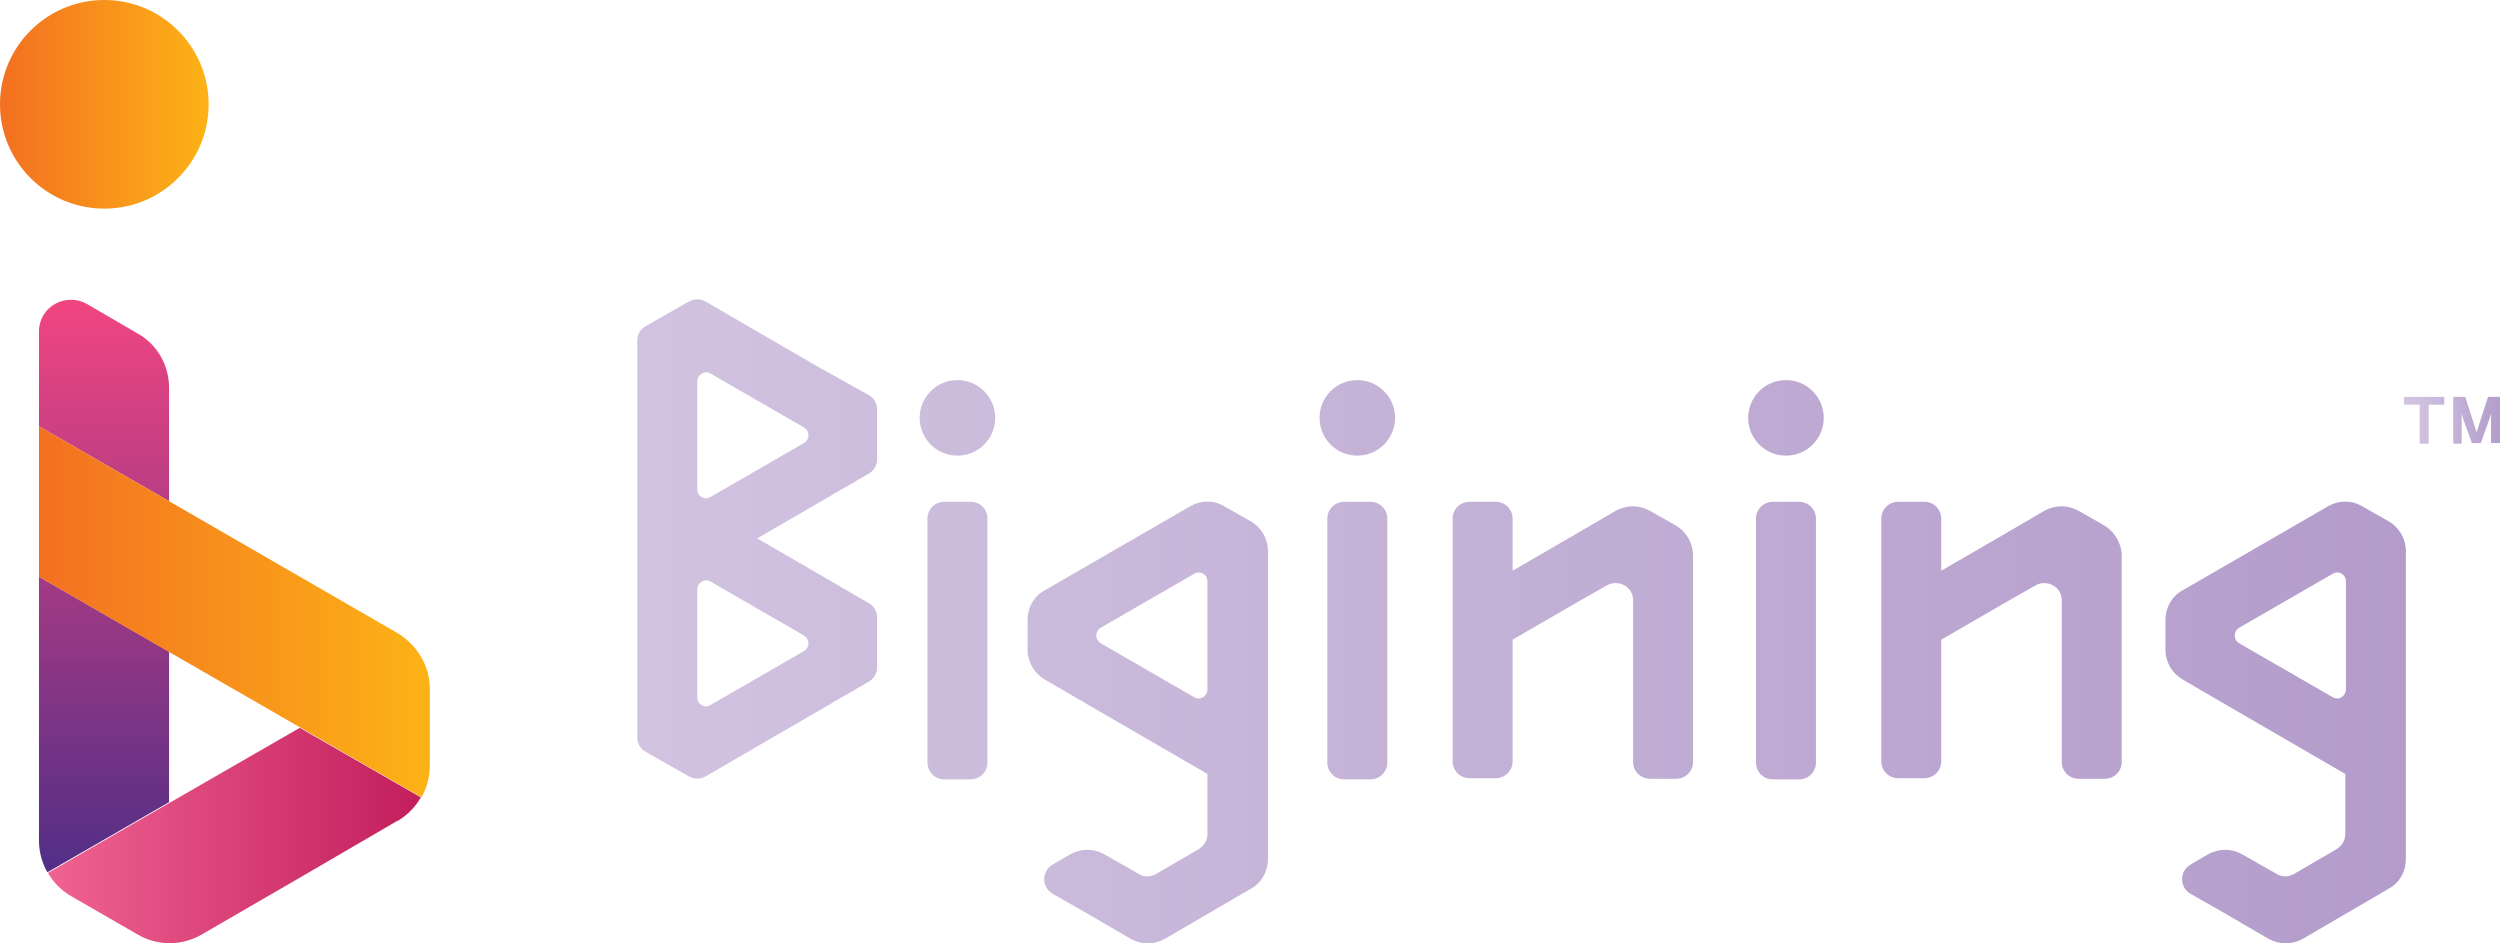 <?xml version="1.0" encoding="utf-8"?>
<!-- Generator: Adobe Illustrator 24.0.0, SVG Export Plug-In . SVG Version: 6.00 Build 0)  -->
<svg version="1.1" id="Logo_Light_BG" xmlns="http://www.w3.org/2000/svg" xmlns:xlink="http://www.w3.org/1999/xlink" x="0px"
	 y="0px" viewBox="0 0 417 157.3" style="enable-background:new 0 0 417 157.3;" xml:space="preserve">
<style type="text/css">
	.st0{fill:url(#SVGID_1_);}
	.st1{fill:url(#SVGID_2_);}
	.st2{fill:url(#SVGID_3_);}
	.st3{fill:url(#SVGID_4_);}
	.st4{fill:url(#SVGID_5_);}
	.st5{fill:url(#SVGID_6_);}
	.st6{fill:url(#SVGID_7_);}
	.st7{fill:url(#SVGID_8_);}
	.st8{fill:url(#SVGID_9_);}
	.st9{fill:url(#SVGID_10_);}
	.st10{fill:url(#SVGID_11_);}
	.st11{fill:url(#SVGID_12_);}
	.st12{fill:url(#SVGID_13_);}
	.st13{fill:url(#SVGID_14_);}
	.st14{fill:url(#SVGID_15_);}
	.st15{fill:url(#SVGID_16_);}
	.st16{fill:url(#SVGID_17_);}
	.st17{fill:url(#SVGID_18_);}
	.st18{fill:url(#SVGID_19_);}
	.st19{fill:url(#SVGID_20_);}
	.st20{fill:url(#SVGID_21_);}
	.st21{fill:url(#SVGID_22_);}
	.st22{fill:url(#SVGID_23_);}
	.st23{fill:url(#SVGID_24_);}
</style>
<g>
	
		<linearGradient id="SVGID_1_" gradientUnits="userSpaceOnUse" x1="0" y1="721.4" x2="34.745" y2="721.4" gradientTransform="matrix(1 0 0 1 0 -704)">
		<stop  offset="0" style="stop-color:#F37021"/>
		<stop  offset="1" style="stop-color:#FCB316"/>
	</linearGradient>
	<circle class="st0" cx="17.4" cy="17.4" r="17.4"/>
	<g>
		<g>
			
				<linearGradient id="SVGID_2_" gradientUnits="userSpaceOnUse" x1="17.35" y1="755.105" x2="17.35" y2="853.273" gradientTransform="matrix(1 0 0 1 0 -704)">
				<stop  offset="0" style="stop-color:#EF4581"/>
				<stop  offset="1" style="stop-color:#4B2D87"/>
			</linearGradient>
			<path class="st1" d="M28.2,64.7v18.9L6.5,71.1l0,0V55.3c0-4.1,4.4-6.6,8-4.6l8.4,4.9C26.2,57.4,28.2,60.9,28.2,64.7z"/>
			
				<linearGradient id="SVGID_3_" gradientUnits="userSpaceOnUse" x1="17.35" y1="755.105" x2="17.35" y2="853.273" gradientTransform="matrix(1 0 0 1 0 -704)">
				<stop  offset="0" style="stop-color:#EF4581"/>
				<stop  offset="1" style="stop-color:#4B2D87"/>
			</linearGradient>
			<path class="st2" d="M28.2,108.7v25.1l0,0L7.9,145.5c-0.9-1.6-1.4-3.4-1.4-5.3v-44L28.2,108.7z"/>
		</g>
		
			<linearGradient id="SVGID_4_" gradientUnits="userSpaceOnUse" x1="8" y1="843.362" x2="70.306" y2="843.362" gradientTransform="matrix(1 0 0 1 0 -704)">
			<stop  offset="0" style="stop-color:#F06392"/>
			<stop  offset="1" style="stop-color:#C21E5C"/>
		</linearGradient>
		<path class="st3" d="M70.2,133c-0.9,1.6-2.2,2.9-3.8,3.9c0,0,0,0-0.1,0L50,146.4l-16.4,9.5c-3.3,1.9-7.3,1.9-10.6,0l-11.1-6.4
			c-1.6-0.9-3-2.3-3.9-3.9l20.3-11.7l0,0L50,121.4l0,0L70.2,133z"/>
		
			<linearGradient id="SVGID_5_" gradientUnits="userSpaceOnUse" x1="6.5" y1="806.05" x2="71.7" y2="806.05" gradientTransform="matrix(1 0 0 1 0 -704)">
			<stop  offset="0" style="stop-color:#F37021"/>
			<stop  offset="1" style="stop-color:#FCB316"/>
		</linearGradient>
		<path class="st4" d="M71.7,114.9v12.8c0,1.9-0.5,3.7-1.4,5.3L50,121.3l0,0l-21.7-12.5L6.5,96.2V71.1l0,0l21.7,12.5l0,0l0,0
			l38.1,22C69.6,107.6,71.7,111.1,71.7,114.9z"/>
	</g>
</g>
<g>
	<g>
		<g>
			
				<linearGradient id="SVGID_6_" gradientUnits="userSpaceOnUse" x1="106.205" y1="773.7" x2="400.589" y2="773.7" gradientTransform="matrix(1 0 0 1 0 -704)">
				<stop  offset="0" style="stop-color:#D1C3E0"/>
				<stop  offset="1" style="stop-color:#B39CCB"/>
			</linearGradient>
			<circle class="st5" cx="226.4" cy="69.7" r="6.3"/>
			
				<linearGradient id="SVGID_7_" gradientUnits="userSpaceOnUse" x1="106.205" y1="810.85" x2="400.589" y2="810.85" gradientTransform="matrix(1 0 0 1 0 -704)">
				<stop  offset="0" style="stop-color:#D1C3E0"/>
				<stop  offset="1" style="stop-color:#B39CCB"/>
			</linearGradient>
			<path class="st6" d="M231.4,86.5v40.7c0,1.6-1.3,2.8-2.8,2.8h-4.4c-1.6,0-2.8-1.3-2.8-2.8V86.5c0-1.6,1.3-2.8,2.8-2.8h4.4
				C230.1,83.7,231.4,84.9,231.4,86.5z"/>
		</g>
	</g>
	<g>
		<g>
			
				<linearGradient id="SVGID_8_" gradientUnits="userSpaceOnUse" x1="106.205" y1="773.7" x2="400.589" y2="773.7" gradientTransform="matrix(1 0 0 1 0 -704)">
				<stop  offset="0" style="stop-color:#D1C3E0"/>
				<stop  offset="1" style="stop-color:#B39CCB"/>
			</linearGradient>
			<circle class="st7" cx="159.7" cy="69.7" r="6.3"/>
			
				<linearGradient id="SVGID_9_" gradientUnits="userSpaceOnUse" x1="106.205" y1="810.85" x2="400.589" y2="810.85" gradientTransform="matrix(1 0 0 1 0 -704)">
				<stop  offset="0" style="stop-color:#D1C3E0"/>
				<stop  offset="1" style="stop-color:#B39CCB"/>
			</linearGradient>
			<path class="st8" d="M164.7,86.5v40.7c0,1.6-1.3,2.8-2.8,2.8h-4.4c-1.6,0-2.8-1.3-2.8-2.8V86.5c0-1.6,1.3-2.8,2.8-2.8h4.4
				C163.5,83.7,164.7,84.9,164.7,86.5z"/>
		</g>
	</g>
	<g>
		<g>
			
				<linearGradient id="SVGID_10_" gradientUnits="userSpaceOnUse" x1="106.205" y1="773.7" x2="400.589" y2="773.7" gradientTransform="matrix(1 0 0 1 0 -704)">
				<stop  offset="0" style="stop-color:#D1C3E0"/>
				<stop  offset="1" style="stop-color:#B39CCB"/>
			</linearGradient>
			<circle class="st9" cx="297.9" cy="69.7" r="6.3"/>
			
				<linearGradient id="SVGID_11_" gradientUnits="userSpaceOnUse" x1="106.205" y1="810.85" x2="400.589" y2="810.85" gradientTransform="matrix(1 0 0 1 0 -704)">
				<stop  offset="0" style="stop-color:#D1C3E0"/>
				<stop  offset="1" style="stop-color:#B39CCB"/>
			</linearGradient>
			<path class="st10" d="M302.9,86.5v40.7c0,1.6-1.3,2.8-2.8,2.8h-4.4c-1.6,0-2.8-1.3-2.8-2.8V86.5c0-1.6,1.3-2.8,2.8-2.8h4.4
				C301.6,83.7,302.9,84.9,302.9,86.5z"/>
		</g>
	</g>
	
		<linearGradient id="SVGID_12_" gradientUnits="userSpaceOnUse" x1="106.205" y1="824.506" x2="400.589" y2="824.506" gradientTransform="matrix(1 0 0 1 0 -704)">
		<stop  offset="0" style="stop-color:#D1C3E0"/>
		<stop  offset="1" style="stop-color:#B39CCB"/>
	</linearGradient>
	<path class="st11" d="M198.6,84.4l-24.4,14.1c-1.8,1-2.8,2.9-2.8,4.9v5c0,2,1.1,3.9,2.8,4.9l7.2,4.2l0,0l10,5.8l10,5.8v10
		c0,1-0.5,1.9-1.4,2.5l-7.2,4.2c-0.9,0.5-2,0.5-2.8,0l-5.8-3.3c-1.8-1-3.9-1-5.7,0l-2.9,1.7c-1.9,1.1-1.9,3.8,0,4.9l5.8,3.3l0,0
		l7.2,4.2c1.8,1,3.9,1,5.7,0l7.2-4.2l7.2-4.2c1.8-1,2.8-2.9,2.8-4.9V91.9c0-2-1.1-3.9-2.8-4.9l-4.4-2.5
		C202.5,83.4,200.4,83.4,198.6,84.4z M201.4,115c0,1.1-1.2,1.9-2.2,1.3l-7.8-4.5l-7.8-4.5c-1-0.6-1-2,0-2.6l7.8-4.5l0,0l7.8-4.5
		c1-0.6,2.2,0.1,2.2,1.3V115z"/>
	
		<linearGradient id="SVGID_13_" gradientUnits="userSpaceOnUse" x1="106.205" y1="824.506" x2="400.589" y2="824.506" gradientTransform="matrix(1 0 0 1 0 -704)">
		<stop  offset="0" style="stop-color:#D1C3E0"/>
		<stop  offset="1" style="stop-color:#B39CCB"/>
	</linearGradient>
	<path class="st12" d="M388.4,84.4L364,98.5c-1.8,1-2.8,2.9-2.8,4.9v5c0,2,1.1,3.9,2.8,4.9l7.2,4.2l0,0l10,5.8l10,5.8v10
		c0,1-0.5,1.9-1.4,2.5l-7.2,4.2c-0.9,0.5-2,0.5-2.8,0l-5.8-3.3c-1.8-1-3.9-1-5.7,0l-2.9,1.7c-1.9,1.1-1.9,3.8,0,4.9l5.8,3.3l0,0
		l7.2,4.2c1.8,1,3.9,1,5.7,0l7.2-4.2l7.2-4.2c1.8-1,2.8-2.9,2.8-4.9V91.9c0-2-1.1-3.9-2.8-4.9l-4.4-2.5
		C392.3,83.4,390.2,83.4,388.4,84.4z M391.3,115c0,1.1-1.2,1.9-2.2,1.3l-7.8-4.5l-7.8-4.5c-1-0.6-1-2,0-2.6l7.8-4.5l0,0l7.8-4.5
		c1-0.6,2.2,0.1,2.2,1.3V115z"/>
	
		<linearGradient id="SVGID_14_" gradientUnits="userSpaceOnUse" x1="106.205" y1="810.8" x2="400.589" y2="810.8" gradientTransform="matrix(1 0 0 1 0 -704)">
		<stop  offset="0" style="stop-color:#D1C3E0"/>
		<stop  offset="1" style="stop-color:#B39CCB"/>
	</linearGradient>
	<path class="st13" d="M282.4,92.7v34.4c0,1.6-1.3,2.8-2.8,2.8h-4.4c-1.6,0-2.8-1.3-2.8-2.8v-27c0-2.2-2.4-3.5-4.3-2.5l-5.8,3.3l0,0
		l-10,5.8V127c0,1.6-1.3,2.8-2.8,2.8h-4.4c-1.6,0-2.8-1.3-2.8-2.8V86.5c0-1.6,1.3-2.8,2.8-2.8h4.4c1.6,0,2.8,1.3,2.8,2.8v8.7l10-5.8
		l7.2-4.2c1.8-1,3.9-1,5.7,0l4.4,2.5C281.4,88.8,282.4,90.7,282.4,92.7z"/>
	
		<linearGradient id="SVGID_15_" gradientUnits="userSpaceOnUse" x1="106.205" y1="810.8" x2="400.589" y2="810.8" gradientTransform="matrix(1 0 0 1 0 -704)">
		<stop  offset="0" style="stop-color:#D1C3E0"/>
		<stop  offset="1" style="stop-color:#B39CCB"/>
	</linearGradient>
	<path class="st14" d="M353.9,92.7v34.4c0,1.6-1.3,2.8-2.8,2.8h-4.4c-1.6,0-2.8-1.3-2.8-2.8v-27c0-2.2-2.4-3.5-4.3-2.5l-5.8,3.3l0,0
		l-10,5.8V127c0,1.6-1.3,2.8-2.8,2.8h-4.4c-1.6,0-2.8-1.3-2.8-2.8V86.5c0-1.6,1.3-2.8,2.8-2.8h4.4c1.6,0,2.8,1.3,2.8,2.8v8.7l10-5.8
		l7.2-4.2c1.8-1,3.9-1,5.7,0l4.4,2.5C352.8,88.8,353.9,90.7,353.9,92.7z"/>
	
		<linearGradient id="SVGID_16_" gradientUnits="userSpaceOnUse" x1="106.205" y1="793.9" x2="400.589" y2="793.9" gradientTransform="matrix(1 0 0 1 0 -704)">
		<stop  offset="0" style="stop-color:#D1C3E0"/>
		<stop  offset="1" style="stop-color:#B39CCB"/>
	</linearGradient>
	<path class="st15" d="M136.3,61.1L136.3,61.1L136.3,61.1l-10-5.8l-8.6-5c-0.9-0.5-1.9-0.5-2.8,0l-7.2,4.1c-0.9,0.5-1.4,1.4-1.4,2.4
		V123c0,1,0.5,1.9,1.4,2.4l7.2,4.1c0.9,0.5,1.9,0.5,2.8,0l8.6-5l10-5.8l8.6-5c0.9-0.5,1.4-1.4,1.4-2.4V103c0-1-0.5-1.9-1.4-2.4
		l-8.6-5l0,0l0,0l-10-5.8l10-5.8l0,0l0,0l8.6-5c0.9-0.5,1.4-1.4,1.4-2.4v-8.3c0-1-0.5-1.9-1.4-2.4L136.3,61.1z M134.1,106
		c1,0.6,1,2,0,2.6l-7.8,4.5l-7.8,4.5c-1,0.6-2.2-0.1-2.2-1.3v-18c0-1.1,1.2-1.9,2.2-1.3l7.8,4.5L134.1,106z M126.3,78.4l-7.8,4.5
		c-1,0.6-2.2-0.1-2.2-1.3v-18c0-1.1,1.2-1.9,2.2-1.3l7.8,4.5l7.8,4.5c1,0.6,1,2,0,2.6L126.3,78.4z"/>
</g>
<g>
	
		<linearGradient id="SVGID_17_" gradientUnits="userSpaceOnUse" x1="402.467" y1="89.9" x2="418.889" y2="89.9" gradientTransform="matrix(1 0 0 -1 0 160)">
		<stop  offset="0" style="stop-color:#D1C3E0"/>
		<stop  offset="1" style="stop-color:#B39CCB"/>
	</linearGradient>
	<polygon class="st16" points="403.6,74 403.6,67.5 401,67.5 401,66.2 407.7,66.2 407.7,67.5 405.1,67.5 405.1,74 	"/>
	
		<linearGradient id="SVGID_18_" gradientUnits="userSpaceOnUse" x1="402.548" y1="89.9" x2="418.264" y2="89.9" gradientTransform="matrix(1 0 0 -1 0 160)">
		<stop  offset="0" style="stop-color:#D1C3E0"/>
		<stop  offset="1" style="stop-color:#B39CCB"/>
	</linearGradient>
	<polygon class="st17" points="403.8,73.8 403.8,67.3 401.2,67.3 401.2,66.4 407.5,66.4 407.5,67.3 404.9,67.3 404.9,73.8 	"/>
	
		<linearGradient id="SVGID_19_" gradientUnits="userSpaceOnUse" x1="402.548" y1="89.9" x2="418.264" y2="89.9" gradientTransform="matrix(1 0 0 -1 0 160)">
		<stop  offset="0" style="stop-color:#D1C3E0"/>
		<stop  offset="1" style="stop-color:#B39CCB"/>
	</linearGradient>
	<polygon class="st18" points="403.8,73.8 403.8,67.3 401.2,67.3 401.2,66.4 407.5,66.4 407.5,67.3 404.9,67.3 404.9,73.8 	"/>
	
		<linearGradient id="SVGID_20_" gradientUnits="userSpaceOnUse" x1="402.629" y1="89.9" x2="417.637" y2="89.9" gradientTransform="matrix(1 0 0 -1 0 160)">
		<stop  offset="0" style="stop-color:#D1C3E0"/>
		<stop  offset="1" style="stop-color:#B39CCB"/>
	</linearGradient>
	<path class="st19" d="M404.8,67.2v6.5h-0.9v-6.5h-2.6v-0.7h6.1v0.7H404.8z"/>
	
		<linearGradient id="SVGID_21_" gradientUnits="userSpaceOnUse" x1="401.794" y1="89.9" x2="417.999" y2="89.9" gradientTransform="matrix(1 0 0 -1 0 160)">
		<stop  offset="0" style="stop-color:#D1C3E0"/>
		<stop  offset="1" style="stop-color:#B39CCB"/>
	</linearGradient>
	<path class="st20" d="M409.2,74v-7.8h2l1.9,5.9l1.9-5.9h2v7.7h-1.5V69c-0.1,0.4-0.2,0.7-0.3,1l-1.4,3.9h-1.5l-1.4-3.9
		c0,0-0.3-0.9-0.3-1v5H409.2z"/>
	
		<linearGradient id="SVGID_22_" gradientUnits="userSpaceOnUse" x1="402.212" y1="89.9" x2="417.818" y2="89.9" gradientTransform="matrix(1 0 0 -1 0 160)">
		<stop  offset="0" style="stop-color:#D1C3E0"/>
		<stop  offset="1" style="stop-color:#B39CCB"/>
	</linearGradient>
	<path class="st21" d="M409.4,73.8v-7.5h1.7l2,6.2l2-6.2h1.7v7.4h-1.2v-5.6c-0.1,0.3-0.2,0.6-0.3,0.9c-0.1,0.3-0.2,0.6-0.3,0.9
		l-1.3,3.8h-1.3l-1.3-3.8l-0.2-0.7c-0.1-0.4-0.3-0.8-0.4-1.2v5.8H409.4z"/>
	
		<linearGradient id="SVGID_23_" gradientUnits="userSpaceOnUse" x1="402.212" y1="89.9" x2="417.818" y2="89.9" gradientTransform="matrix(1 0 0 -1 0 160)">
		<stop  offset="0" style="stop-color:#D1C3E0"/>
		<stop  offset="1" style="stop-color:#B39CCB"/>
	</linearGradient>
	<path class="st22" d="M409.4,73.8v-7.5h1.7l2,6.2l2-6.2h1.7v7.4h-1.2v-5.6c-0.1,0.3-0.2,0.6-0.3,0.9c-0.1,0.3-0.2,0.6-0.3,0.9
		l-1.3,3.8h-1.3l-1.3-3.8l-0.2-0.7c-0.1-0.4-0.3-0.8-0.4-1.2v5.8H409.4z"/>
	
		<linearGradient id="SVGID_24_" gradientUnits="userSpaceOnUse" x1="402.629" y1="89.9" x2="417.637" y2="89.9" gradientTransform="matrix(1 0 0 -1 0 160)">
		<stop  offset="0" style="stop-color:#D1C3E0"/>
		<stop  offset="1" style="stop-color:#B39CCB"/>
	</linearGradient>
	<path class="st23" d="M416.7,73.6h-0.9v-3.7c0-0.9,0-1.9,0-2.7c-0.2,0.8-0.6,1.8-0.9,2.7l-1.3,3.7h-1.1l-1.3-3.7
		c-0.3-0.9-0.6-1.9-0.9-2.6c0,0.8,0,1.8,0,2.7v3.7h-0.8v-7.2h1.5l2.1,6.5l2.1-6.5h1.5L416.7,73.6L416.7,73.6z"/>
</g>
</svg>
